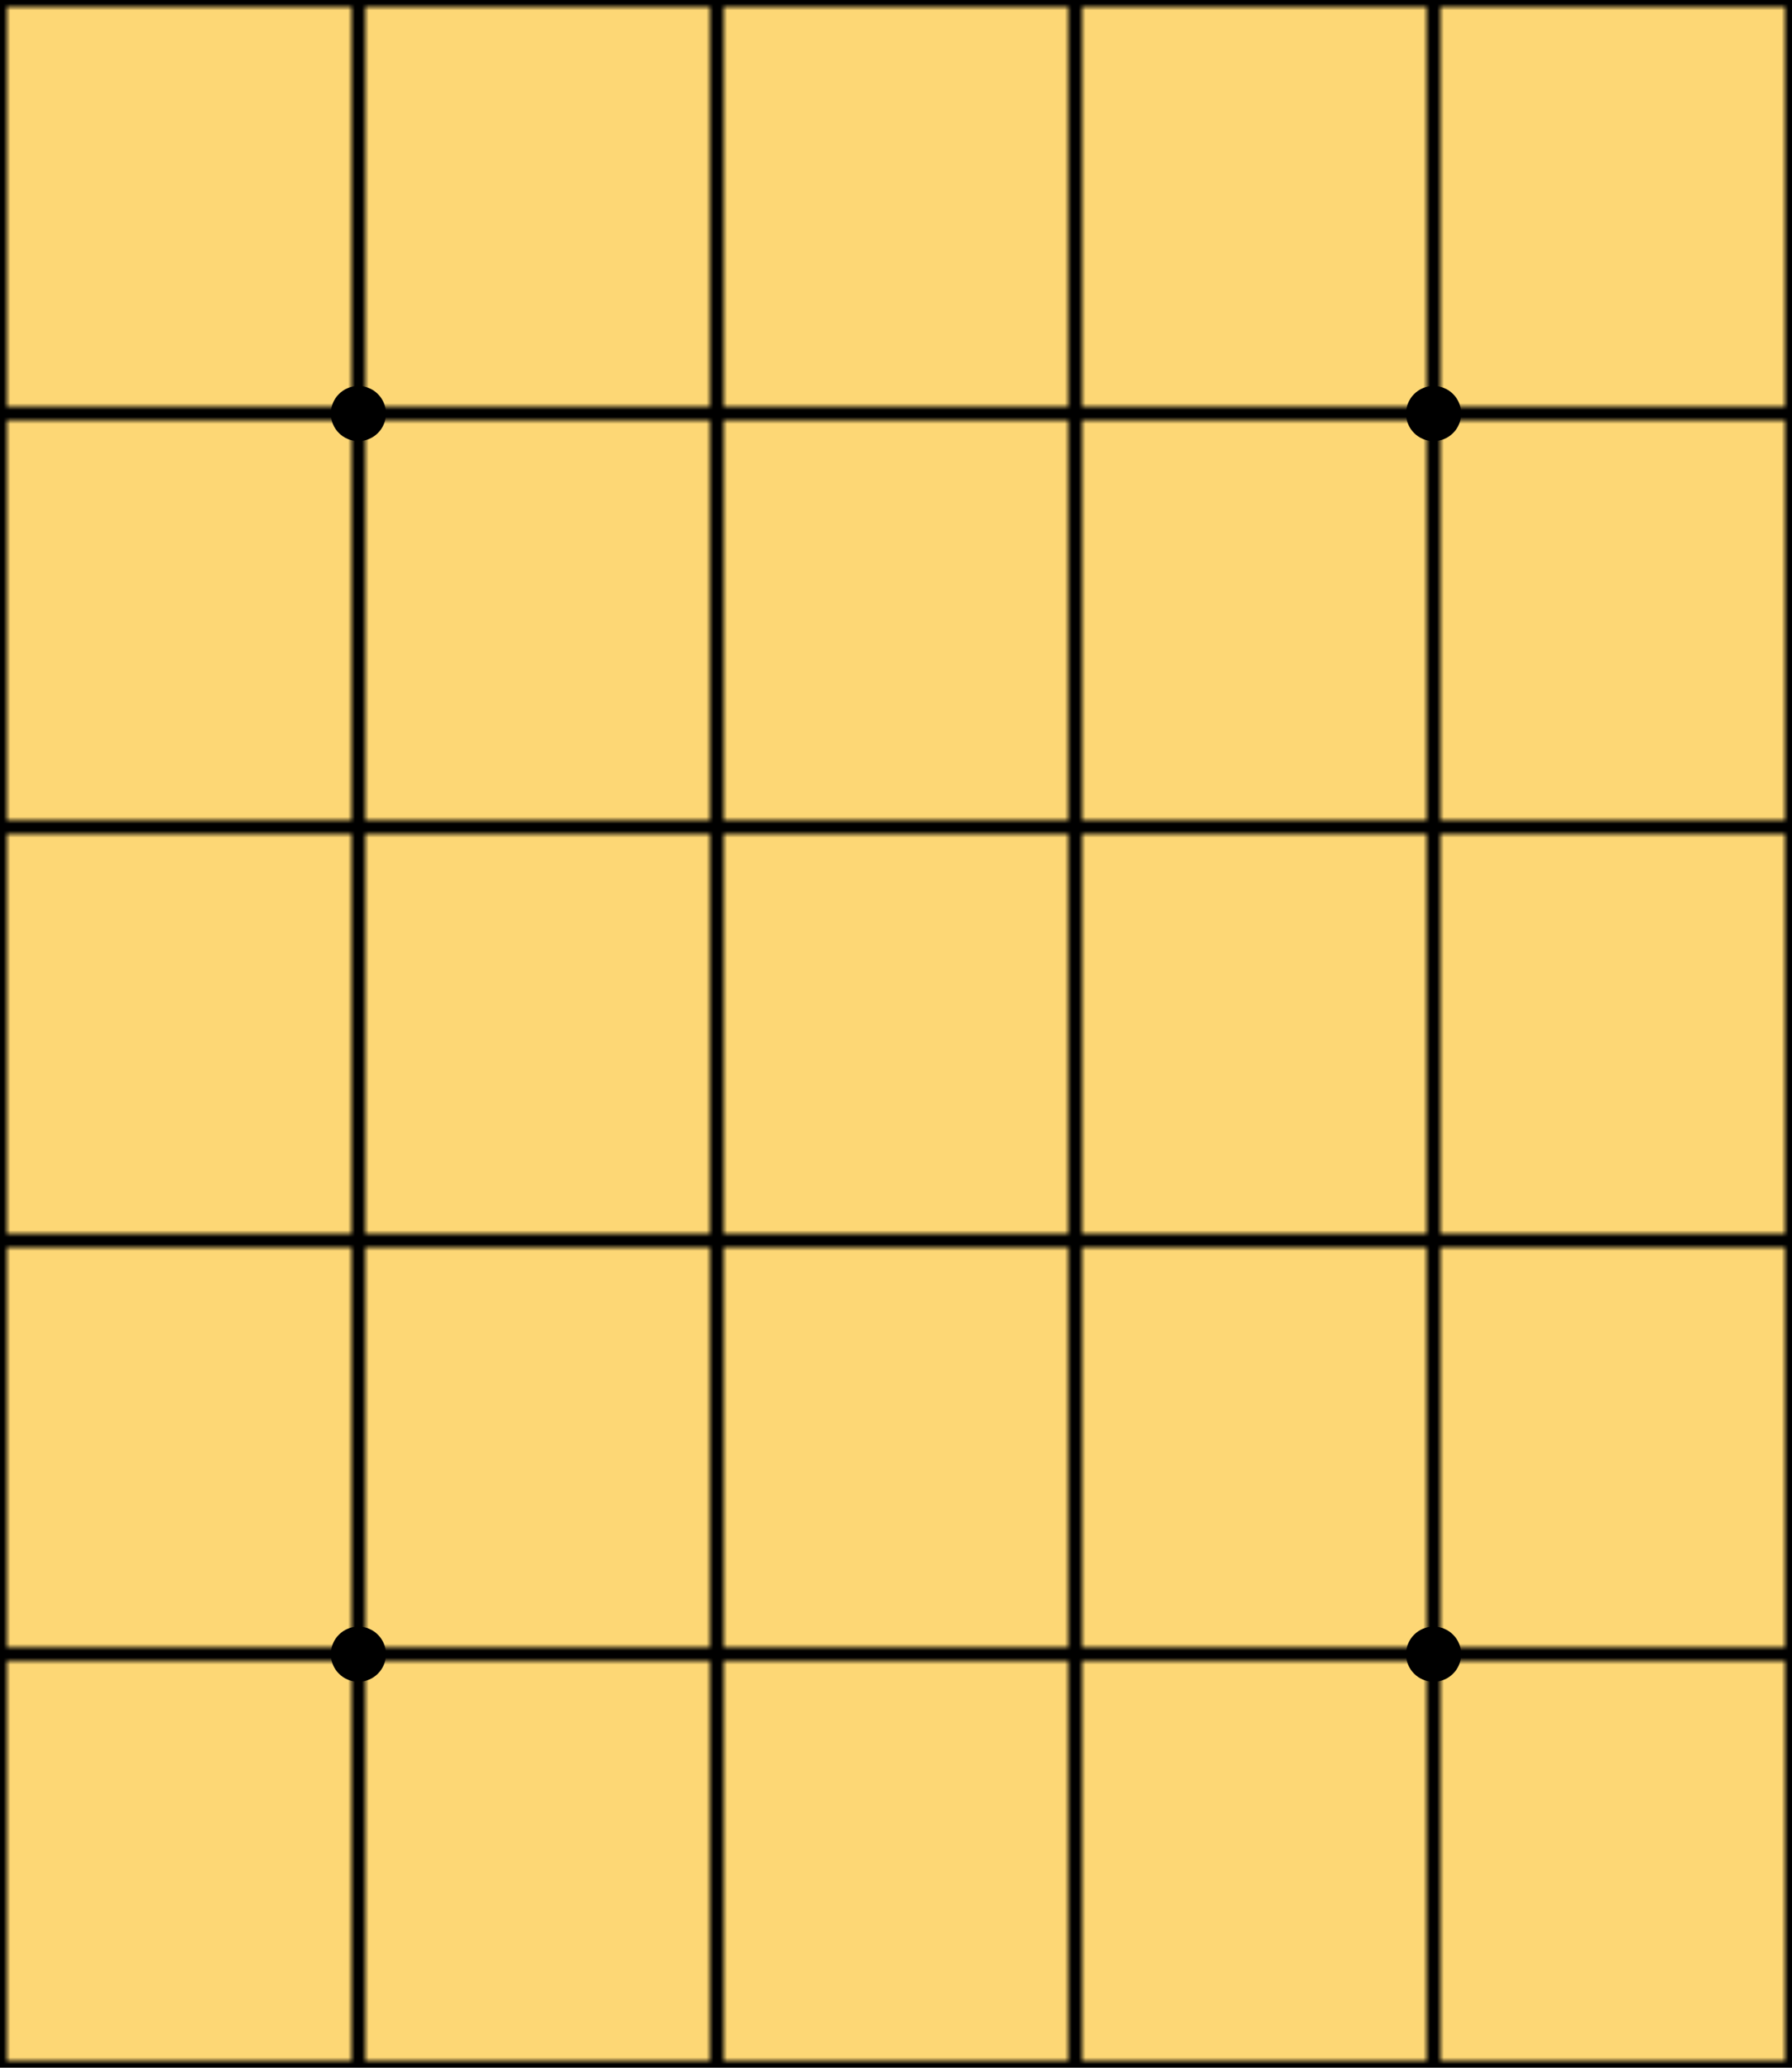 <?xml version="1.0" encoding="UTF-8" standalone="no"?>
<svg version="1.1" xmlns="http://www.w3.org/2000/svg" xmlns:xlink="http://www.w3.org/1999/xlink" viewBox="0 0 260 300">
   <defs>
      <pattern id="grid" width="52" height="60" patternUnits="userSpaceOnUse">
        <rect width="52" height="60" style="fill:#FDD775;stroke-width:2;stroke:black"/>
      </pattern>
    </defs>
    <rect width="260" height="300" fill="url(#grid)" />
    <circle cx="52" cy="60" r="4"/>
    <circle cx="52" cy="240" r="4"/>
    <circle cx="208" cy="60" r="4"/>
    <circle cx="208" cy="240" r="4"/>
</svg>
